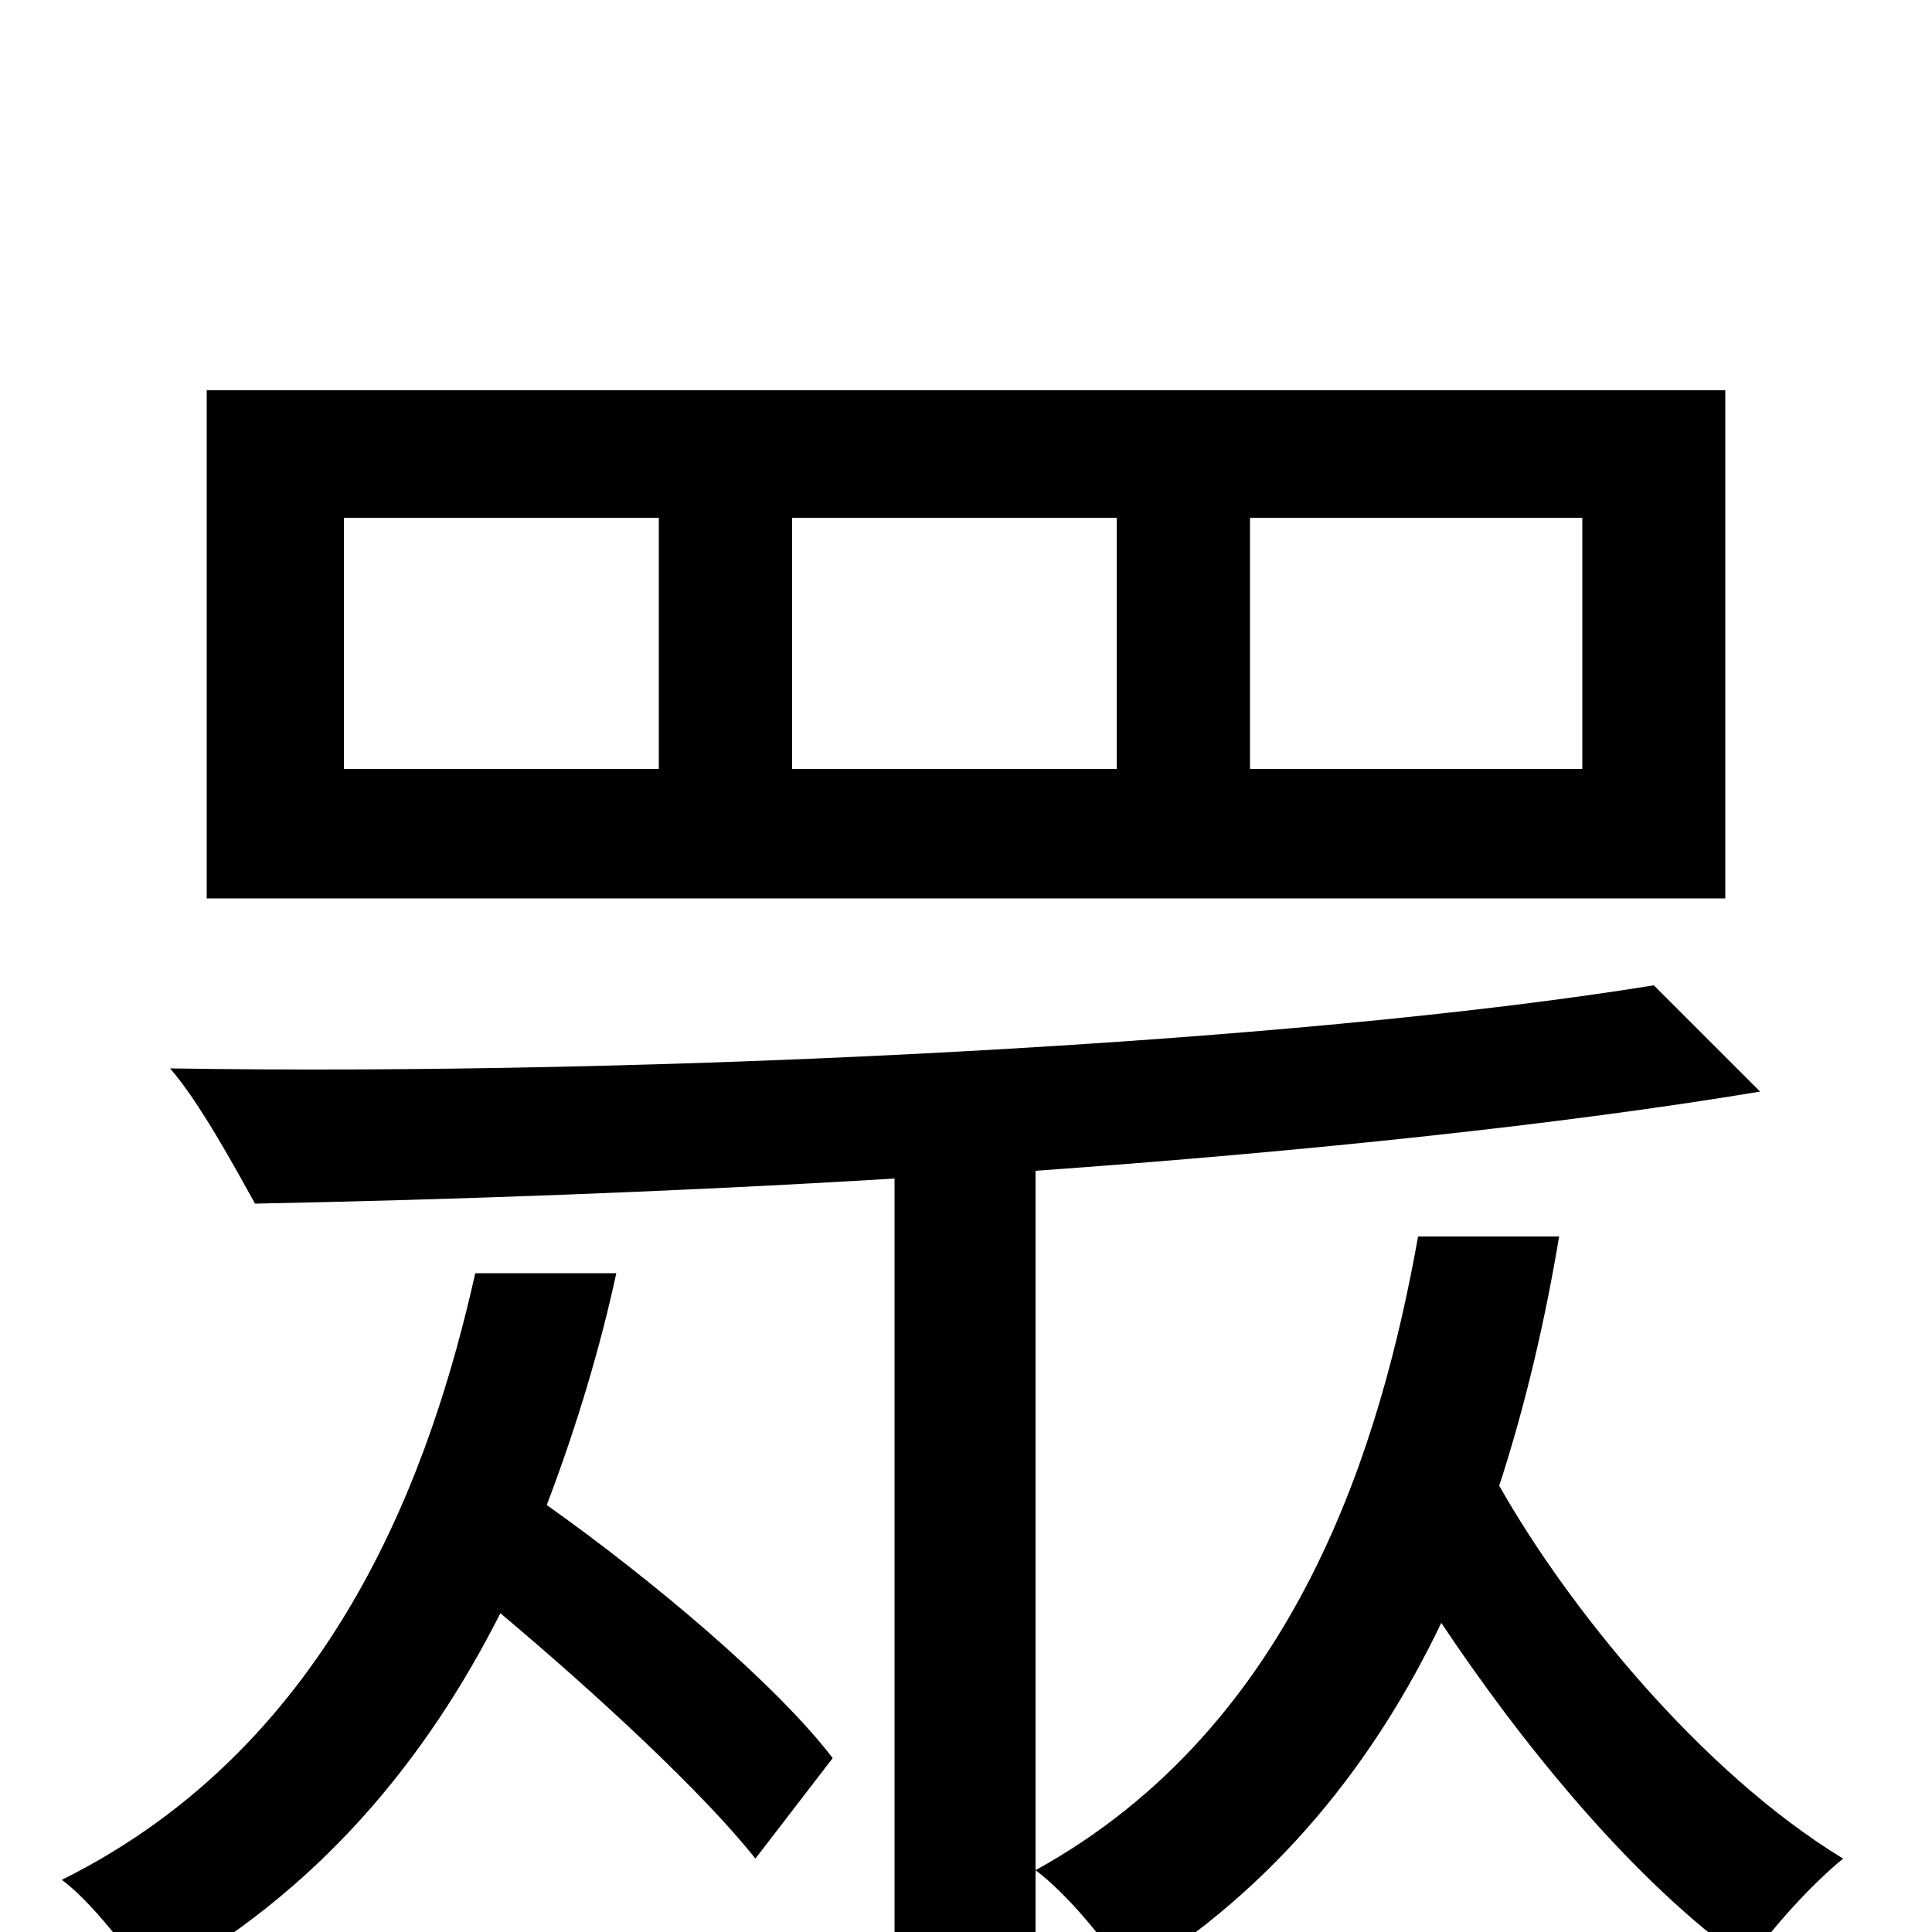 <svg xmlns="http://www.w3.org/2000/svg" viewBox="0 -1000 1000 1000">
	<path fill="#000000" d="M819 -602H647V-732H819ZM578 -602H410V-732H578ZM341 -602H178V-732H341ZM893 -798H107V-535H893ZM246 -341C224 -243 175 -98 32 -27C47 -16 68 11 78 27C165 -20 221 -90 259 -165C309 -123 364 -72 391 -38L431 -90C402 -128 338 -182 283 -221C299 -263 311 -304 319 -341ZM856 -490C671 -460 340 -443 88 -447C103 -430 122 -395 132 -377C232 -379 348 -383 463 -390V89H536V-394C676 -404 809 -418 911 -435ZM734 -360C715 -254 672 -107 536 -32C552 -20 574 6 584 24C661 -23 712 -89 746 -160C786 -100 844 -27 905 16C916 -1 938 -25 954 -38C880 -83 811 -169 776 -231C790 -274 800 -318 807 -360Z"/>
</svg>
